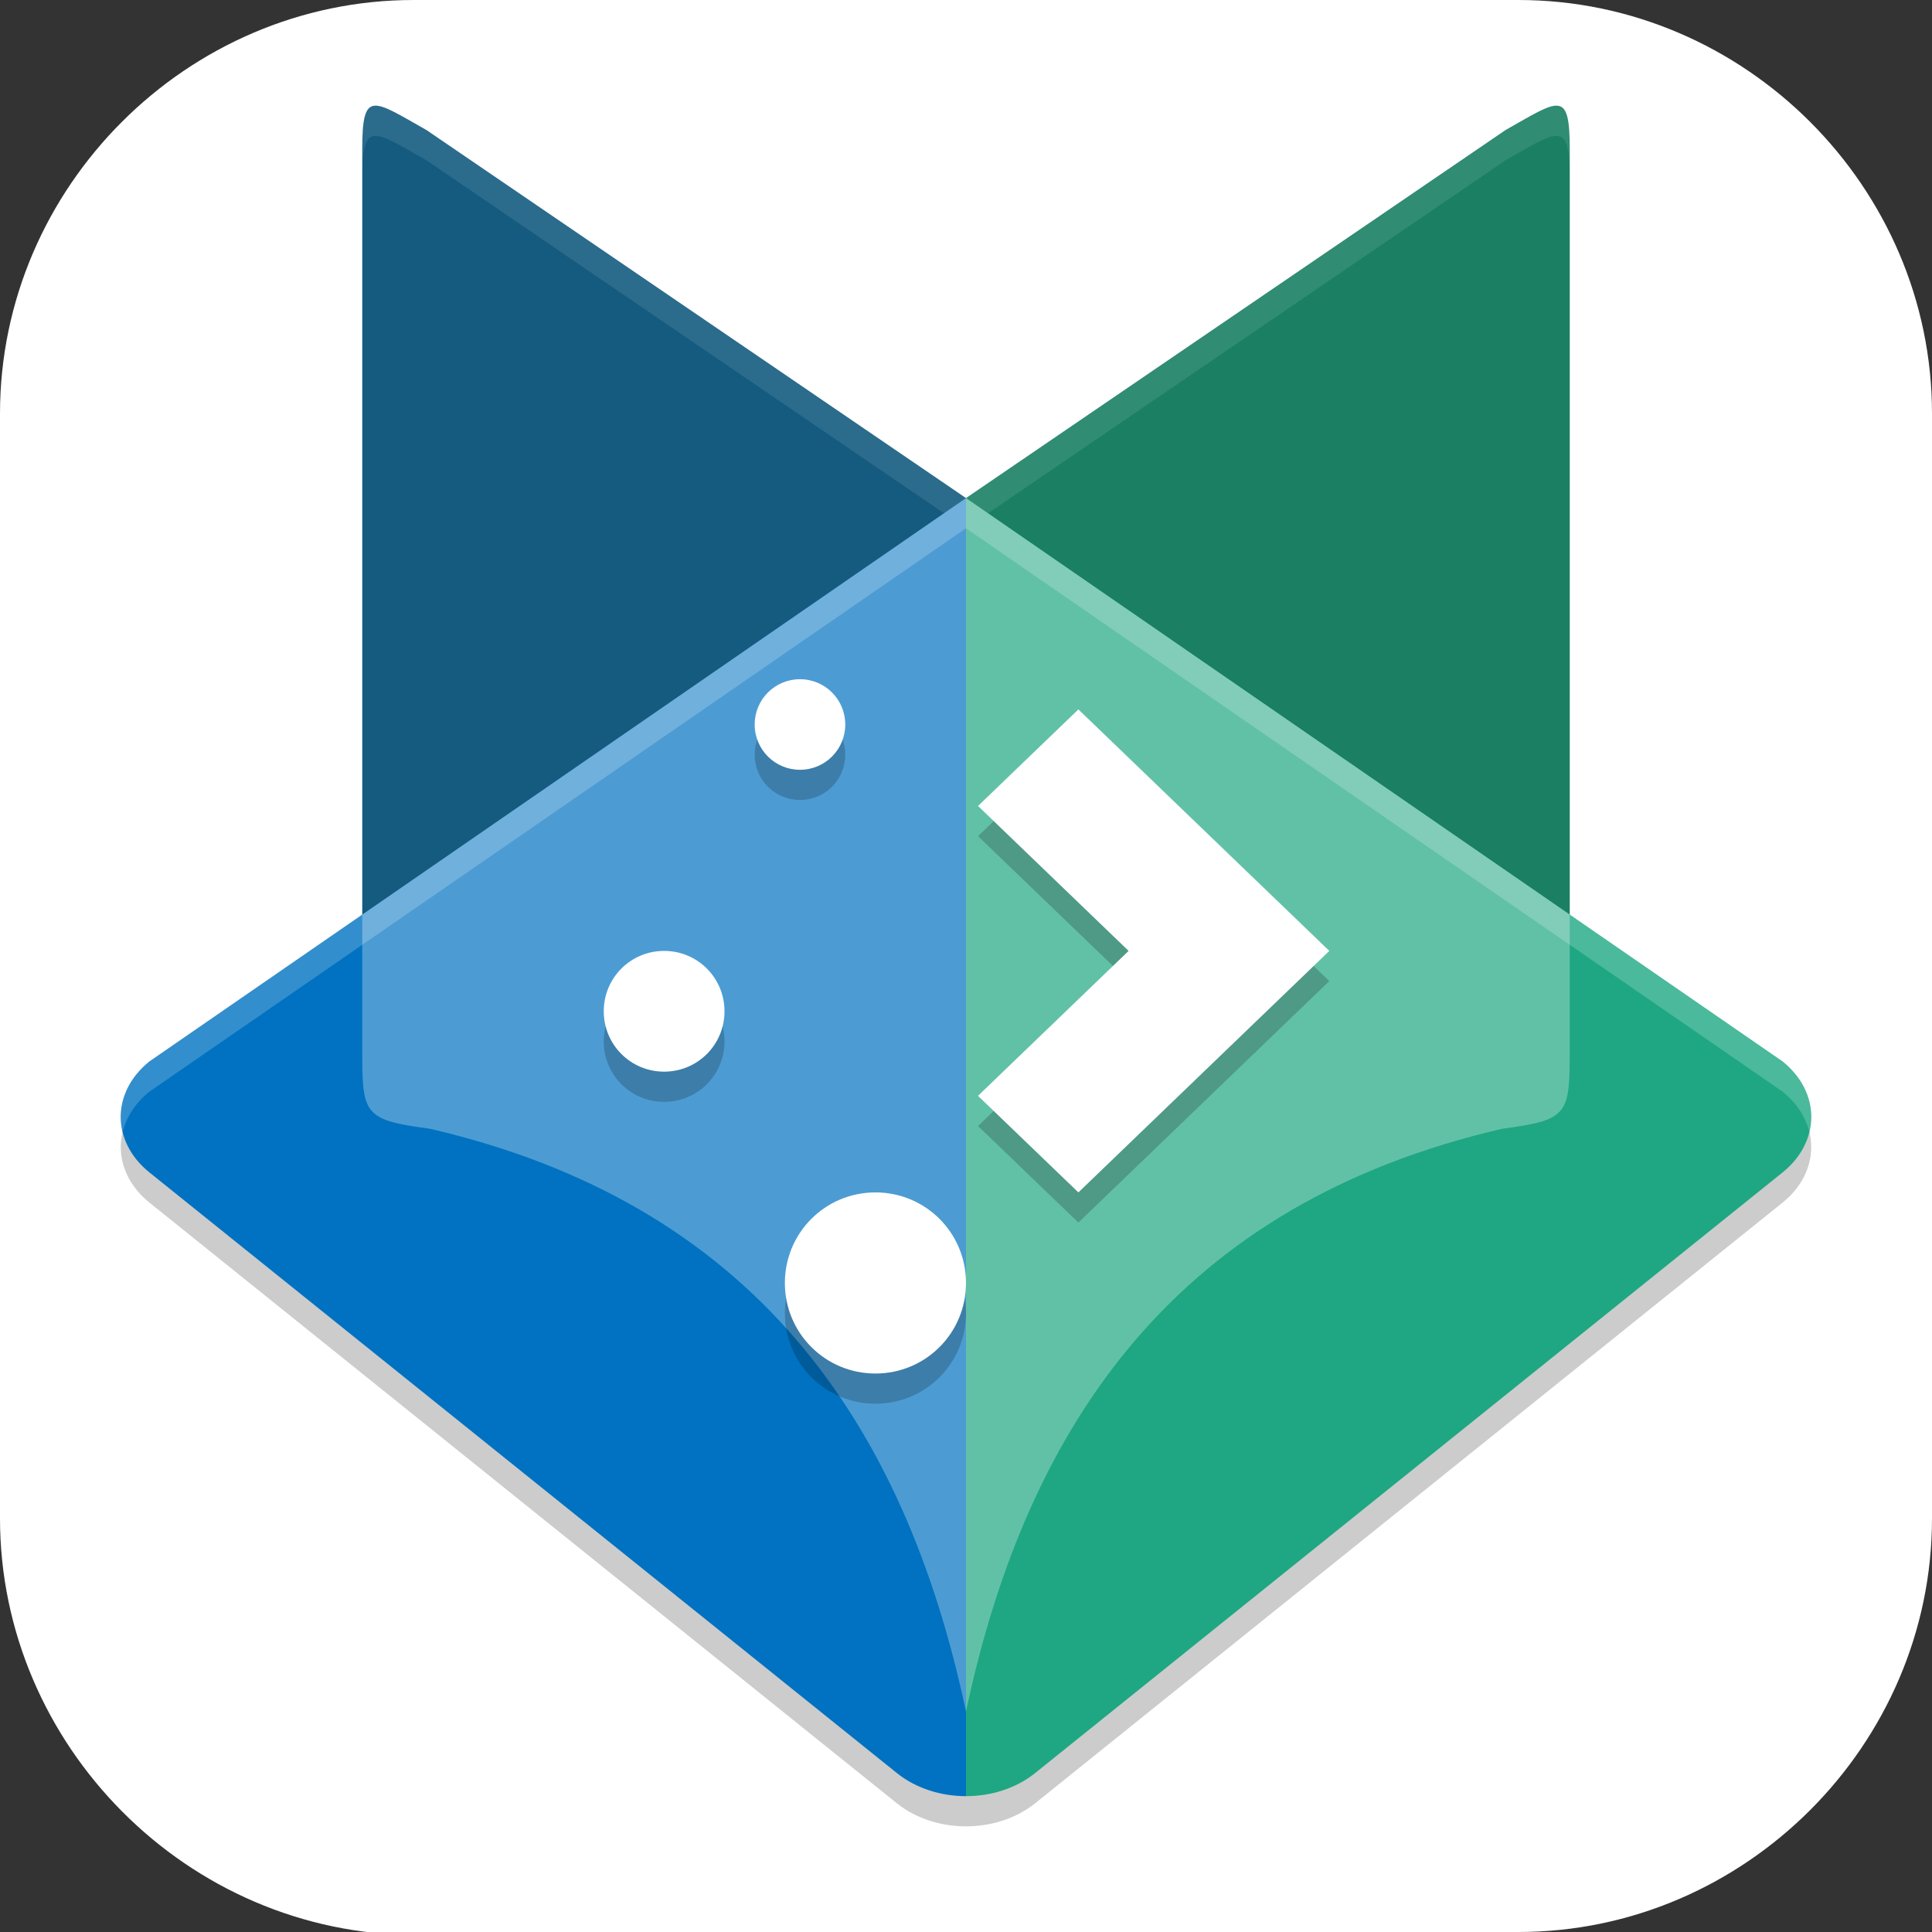 <?xml version="1.0" encoding="UTF-8" standalone="no"?>
<svg
   id="_图层_1"
   version="1.1"
   viewBox="0 0 64 64" width="64" height="64"
   sodipodi:docname="plasmafox.svg"
   xml:space="preserve"
   inkscape:version="1.4 (e7c3feb100, 2024-10-09)"
   xmlns:inkscape="http://www.inkscape.org/namespaces/inkscape"
   xmlns:sodipodi="http://sodipodi.sourceforge.net/DTD/sodipodi-0.dtd"
   xmlns="http://www.w3.org/2000/svg"
   xmlns:svg="http://www.w3.org/2000/svg"><rect x="0" y="0" width="64" height="64" fill="#333333" stroke="none"/><sodipodi:namedview
     id="namedview26"
     pagecolor="#ffffff"
     bordercolor="#999999"
     borderopacity="1"
     inkscape:showpageshadow="2"
     inkscape:pageopacity="0"
     inkscape:pagecheckerboard="0"
     inkscape:deskcolor="#d1d1d1"
     inkscape:zoom="8.453125"
     inkscape:cx="31.94085"
     inkscape:cy="31.94085"
     inkscape:window-width="1920"
     inkscape:window-height="939"
     inkscape:window-x="0"
     inkscape:window-y="34"
     inkscape:window-maximized="1"
     inkscape:current-layer="_图层_1" /><!-- Generator: Adobe Illustrator 29.0.1, SVG Export Plug-In . SVG Version: 2.1.0 Build 192)  --><defs
     id="defs6"><style
       id="style1">
      .st0 {
        fill-opacity: .5;
      }

      .st0, .st1, .st2, .st3, .st4, .st5, .st6, .st7 {
        fill: #fff;
      }

      .st8 {
        fill: #133c9a;
      }

      .st2, .st9 {
        display: none;
      }

      .st3 {
        fill-opacity: .2;
      }

      .st4 {
        fill-opacity: .9;
      }

      .st10 {
        fill: #3370ff;
      }

      .st11 {
        fill: url(#_未命名的渐变_3);
      }

      .st12 {
        fill: url(#_未命名的渐变);
      }

      .st5 {
        fill-opacity: .3;
      }

      .st6 {
        fill-opacity: 0;
      }

      .st7 {
        fill-opacity: .7;
      }

      .st13 {
        fill: #00d6b9;
      }

      .st14 {
        fill: url(#_未命名的渐变_2);
      }
    </style><radialGradient
       id="_未命名的渐变"
       data-name="未命名的渐变"
       cx="123.9"
       cy="-40.2"
       fx="123.9"
       fy="-40.2"
       r="59.4"
       gradientTransform="translate(-26.8 25.5) scale(.6 -.7)"
       gradientUnits="userSpaceOnUse"><stop
         offset="0"
         stop-color="#db202e"
         id="stop1" /><stop
         offset="1"
         stop-color="#e01b24"
         id="stop2" /></radialGradient><radialGradient
       id="_未命名的渐变_2"
       data-name="未命名的渐变 2"
       cx="67.6"
       cy="26.8"
       fx="67.6"
       fy="26.8"
       r="105.2"
       gradientTransform="translate(-26.6 25.3) scale(.6 -.7)"
       gradientUnits="userSpaceOnUse"><stop
         offset="0"
         stop-color="#ffb648"
         id="stop3" /><stop
         offset="1"
         stop-color="#ff7800"
         stop-opacity="0"
         id="stop4" /></radialGradient><radialGradient
       id="_未命名的渐变_3"
       data-name="未命名的渐变 3"
       cx="61.7"
       cy="18.6"
       fx="61.7"
       fy="18.6"
       r="68"
       gradientTransform="translate(-26.8 25.8) scale(.6 -.7)"
       gradientUnits="userSpaceOnUse"><stop
         offset="0"
         stop-color="#c64600"
         id="stop5" /><stop
         offset="1"
         stop-color="#a51d2d"
         id="stop6" /></radialGradient></defs><path
     class="st1"
     d="M47.5,64.1H13.8c-7.6,0-13.8-6.3-13.8-13.8V13.7C0,6.2,6.2,0,13.7,0h36.6c7.5,0,13.7,6.2,13.7,13.7v36.6c0,7.5-6.2,13.7-13.7,13.7h-2.9.1Z"
     id="path6"
     style="fill:#ffffff;fill-opacity:1" /><rect
     class="st2"
     x="3"
     y="9.7"
     width="58.1"
     height="45.3"
     id="rect6" /><g
     class="st9"
     id="g21"><path
       class="st12"
       d="M-.1,16v35.3c.3,6.5,6.1,12.6,13.4,12.6l4.7.2h23.3s7.2,0,7.2,0c8.8,0,15.5-4.1,15.5-13.9V16.4h0C64,6.3,58,0,50.7,0H14.8C4.7-.2,0,7.2,0,14.5v1.4h-.1ZM4.6,11.6h4.6v5.8h-4.6v-5.8ZM54.9,11.6h4.6v5.8h-4.6v-5.8ZM4.6,23.2h4.6v5.8h-4.6v-5.8ZM54.9,23.2h4.6v5.8h-4.6v-5.8ZM4.6,34.8h4.6v5.8h-4.6v-5.8ZM54.9,34.8h4.6v5.8h-4.6v-5.8ZM4.6,46.4h4.6v5.8h-4.6v-5.8ZM54.9,46.4h4.6v5.8h-4.6v-5.8Z"
       id="path7" /><path
       class="st14"
       d="M47.5,0h-.7C41.4,0,46.8,0,45.5,0H13.3C4.1.3,0,8.5,0,13.7v1.3c0,.3-.1.3-.1.6v34.3c0,1.1,0,.8,0,.8H0c0,7.1,5.9,13.2,13.8,13.3h0c1.2,0,0,0,1.2,0h0c1.1,0,2.3,0,1.1,0h23.5c1.1,0,0,0,1.1,0h.7c3.2.1-1.7,0,0,0h-2.6c1.1,0,.6,0-1.1,0h-2c1.9,0-.6,0,13.3,0h1.3c5.9,0,13.7-4.3,13.6-11.4l.2-36.2C64.1,8.1,58.6,0,51.2,0M4.8,22.9h4.5v5.8h-4.5v-5.8ZM54.7,11.4h4.5v5.8h-4.5v-5.8ZM4.8,11.4h5v5.8h-5v-5.8ZM54.7,22.9h4.5v5.8h-4.5v-5.8ZM4.8,34.4h4.5v5.8h-4.5v-5.8ZM54.7,34.4h4.5v5.8h-4.5v-5.8ZM4.8,46h4.5v5.8h-4.5v-5.8ZM54.7,46h4.5v5.8h-4.5v-5.8Z"
       id="path8" /><path
       class="st11"
       d="M4.6,9.7v2.2h4.6v-2.2h-4.6ZM54.9,9.7v2.2h4.6v-2.2h-4.6ZM4.6,21.3v2.2h4.6v-2.2h-4.6ZM54.9,21.3v2.2h4.6v-2.2h-4.6ZM4.6,32.9v2.2h4.6v-2.2h-4.6ZM54.9,32.9v2.2h4.6v-2.2h-4.6ZM4.6,44.4v2.2h4.6v-2.2h-4.6ZM54.9,44.4v2.2h4.6v-2.2h-4.6ZM4.6,56v2.2h4.6v-2.2h-4.6ZM54.9,56v2.2h4.6v-2.2h-4.6Z"
       id="path9" /><g
       id="g20"><path
         class="st1"
         d="M25.1,29.3h13.7v11.6h-13.7s0-11.6,0-11.6Z"
         id="path10" /><path
         class="st1"
         d="M32,53.9l-12.6-15.9h25.1l-12.6,15.9h.1Z"
         id="path11" /><path
         class="st7"
         d="M25.1,29.3h4.6v-5.8h-4.6v5.8Z"
         id="path12" /><path
         class="st1"
         d="M29.7,29.3h4.6v-5.8h-4.6s0,5.8,0,5.8Z"
         id="path13" /><path
         class="st4"
         d="M34.3,29.3h4.6v-5.8h-4.6v5.8Z"
         id="path14" /><path
         class="st7"
         d="M38.9,23.5h-4.6v-5.8h4.6v5.8Z"
         id="path15" /><path
         class="st0"
         d="M34.3,23.5h-4.6v-5.8h4.6v5.8Z"
         id="path16" /><path
         class="st4"
         d="M29.7,23.5h-4.6v-5.8h4.6v5.8Z"
         id="path17" /><path
         class="st3"
         d="M38.9,17.7h-4.6v-5.8h4.6v5.8Z"
         id="path18" /><path
         class="st5"
         d="M34.3,17.7h-4.6v-5.8h4.6v5.8Z"
         id="path19" /><path
         class="st6"
         d="M29.7,17.7h-4.6v-5.8h4.6v5.8Z"
         id="path20" /></g></g><g
     class="st9"
     id="g23"><path
       class="st8"
       d="M50.3,23.1c.2,0,.5,0,.7,0,1.8.2,3.5.7,5.1,1.4.5.2.6.4.2.8-1.2,1.2-2.1,2.7-2.9,4.2-.8,1.7-1.6,3.3-2.5,4.9-.6,1.2-1.4,2.3-2.4,3.3-2.5,2.3-5.4,3.2-8.8,2.8-3.8-.5-7.5-1.8-10.9-3.5-.2,0-.3-.2-.5-.3-.1,0-.2-.2,0-.3,0,0,0,0,0,0h.2c2.8-1.6,5.1-3.7,7.3-5.9.9-.9,1.9-1.9,2.8-2.8,2.1-2,4.7-3.4,7.5-4,.6-.2,1.2-.3,1.9-.4h1.4"
       id="path21" /><path
       class="st10"
       d="M23.4,49.9c-.4,0-1.5-.2-1.6-.2-2.7-.3-5.3-1.1-7.7-2.3-1.4-.7-2.8-1.4-4.1-2.2-.9-.5-1.3-1.3-1.3-2.3,0-3.9,0-7.8,0-11.7,0-2.5,0-5-.1-7.5,0-.2,0-.4.1-.7.2-.5.5-.5.8-.2.4.3.6.8,1,1.1,3.2,3.1,6.5,6,10.3,8.3,2.1,1.4,4.3,2.6,6.6,3.6,3.6,1.7,7.4,3.1,11.3,4,3.5.8,6.8.3,9.6-1.9.9-.7,1.3-1.3,2.3-2.6-.5,1.2-1,2.3-1.8,3.4-.7,1-2.1,2.4-3.2,3.5-1.7,1.6-3.9,3-6,4.1-2.3,1.2-4.6,2.2-7.2,2.7-1.3.3-3.2.7-3.8.7-.1,0-.5,0-.7,0-1.7.1-2.7.2-4.4,0h0Z"
       id="path22" /><path
       class="st13"
       d="M16.2,12.3c.1,0,.2,0,.3,0,7.2,0,14.3.1,21.4.1s0,0,0,0c.7.6,1.3,1.2,1.8,1.9,1.6,1.6,2.8,4.4,3.6,6.1.4,1.2,1,2.3,1.3,3.6h0c-.7.3-1.4.5-2.1.9-2.1,1-3,1.8-4.7,3.5-.9.9-1.7,1.7-3,2.9-.5.4-.9.9-1.4,1.3-.3-.6-5.9-11.5-17.1-20"
       id="path23" /></g><g
     id="g27"
     transform="translate(-2.5e-7,-0.5)"><path
       style="opacity:0.2"
       d="M 32,18 4.953,36.66 c -1.269,1.02 -1.269,2.66 0,3.68 L 29.707,60.234 C 30.342,60.744 31.172,61 32,61 c 0.828,0 1.658,-0.256 2.293,-0.766 L 59.047,40.34 c 1.269,-1.02 1.269,-2.66 0,-3.68 z"
       id="path1" /><path
       style="fill:#145b7f"
       d="M 14.125,4.807 32,17 V 57.2 C 29.95,47.53 24.904,40.362 14.236,37.891 12.012,37.596 12,37.412 12,35.197 V 5.447 C 12,3.45 12.351,3.806 14.125,4.807 Z"
       id="path2" /><path
       style="fill:#1a7f63"
       d="M 49.875,4.807 32,17 V 57.2 C 34.05,47.53 39.096,40.362 49.764,37.891 51.988,37.596 52,37.412 52,35.197 V 5.447 C 52,3.45 51.649,3.806 49.875,4.807 Z"
       id="path3" /><path
       style="opacity:0.1;fill:#ffffff"
       d="M 51.604,4.002 C 51.294,3.967 50.762,4.308 49.875,4.809 L 32,17 14.125,4.809 C 13.238,4.308 12.708,3.968 12.398,4.004 12.089,4.039 12,4.447 12,5.445 v 1 c 0,-0.998 0.089,-1.406 0.398,-1.441 0.309,-0.035 0.839,0.304 1.727,0.805 L 32,18 49.875,5.809 C 51.649,4.808 52,4.449 52,6.445 v -1 C 52,4.447 51.913,4.037 51.604,4.002 Z"
       id="path4" /><path
       style="fill:#1ea782"
       d="m 32,17 v 43 c 0.828,0 1.657,-0.256 2.291,-0.766 L 59.048,39.34 c 1.269,-1.02 1.269,-2.661 0,-3.68 z"
       id="path5" /><path
       style="fill:#0072c1"
       d="m 32,17 v 43 c -0.828,0 -1.657,-0.256 -2.291,-0.766 L 4.952,39.34 c -1.269,-1.02 -1.269,-2.661 0,-3.68 z"
       id="path6-0" /><path
       style="opacity:0.3;fill:#ffffff"
       d="M 32,17 12,30.797 v 4.398 c 0,2.216 0.01,2.4 2.234,2.695 C 24.902,40.362 29.95,47.529 32,57.199 34.05,47.529 39.098,40.362 49.766,37.891 51.99,37.596 52,37.411 52,35.195 v -4.398 z"
       id="path7-6" /><path
       style="opacity:0.2;fill:#ffffff"
       d="M 32,17 4.953,35.66 C 4.163,36.295 3.874,37.168 4.068,37.984 4.19,37.5 4.483,37.038 4.953,36.66 L 32,18 59.047,36.66 c 0.47,0.378 0.763,0.84 0.885,1.324 0.195,-0.816 -0.094,-1.689 -0.885,-2.324 z"
       id="path8-2" /><path
       style="opacity:0.2"
       d="M 26.5,24 C 25.669,24 25,24.669 25,25.5 25,26.331 25.669,27 26.5,27 27.331,27 28,26.331 28,25.5 28,24.669 27.331,24 26.5,24 Z m 9.223,1 -3.324,3.199 L 37.387,33 32.398,37.801 35.723,41 40.711,36.199 44.035,33 40.711,29.801 Z M 22,33 c -1.108,0 -2,0.892 -2,2 0,1.108 0.892,2 2,2 1.108,0 2,-0.892 2,-2 0,-1.108 -0.892,-2 -2,-2 z m 7,8 c -1.662,0 -3,1.338 -3,3 0,1.662 1.338,3 3,3 1.662,0 3,-1.338 3,-3 0,-1.662 -1.338,-3 -3,-3 z"
       id="path9-6" /><path
       style="fill:#ffffff"
       d="M 26.5,23 C 25.669,23 25,23.669 25,24.5 25,25.331 25.669,26 26.5,26 27.331,26 28,25.331 28,24.5 28,23.669 27.331,23 26.5,23 Z m 9.223,1 -3.324,3.199 L 37.387,32 32.398,36.801 35.723,40 40.711,35.199 44.035,32 40.711,28.801 Z M 22,32 c -1.108,0 -2,0.892 -2,2 0,1.108 0.892,2 2,2 1.108,0 2,-0.892 2,-2 0,-1.108 -0.892,-2 -2,-2 z m 7,8 c -1.662,0 -3,1.338 -3,3 0,1.662 1.338,3 3,3 1.662,0 3,-1.338 3,-3 0,-1.662 -1.338,-3 -3,-3 z"
       id="path10-1" /></g></svg>
